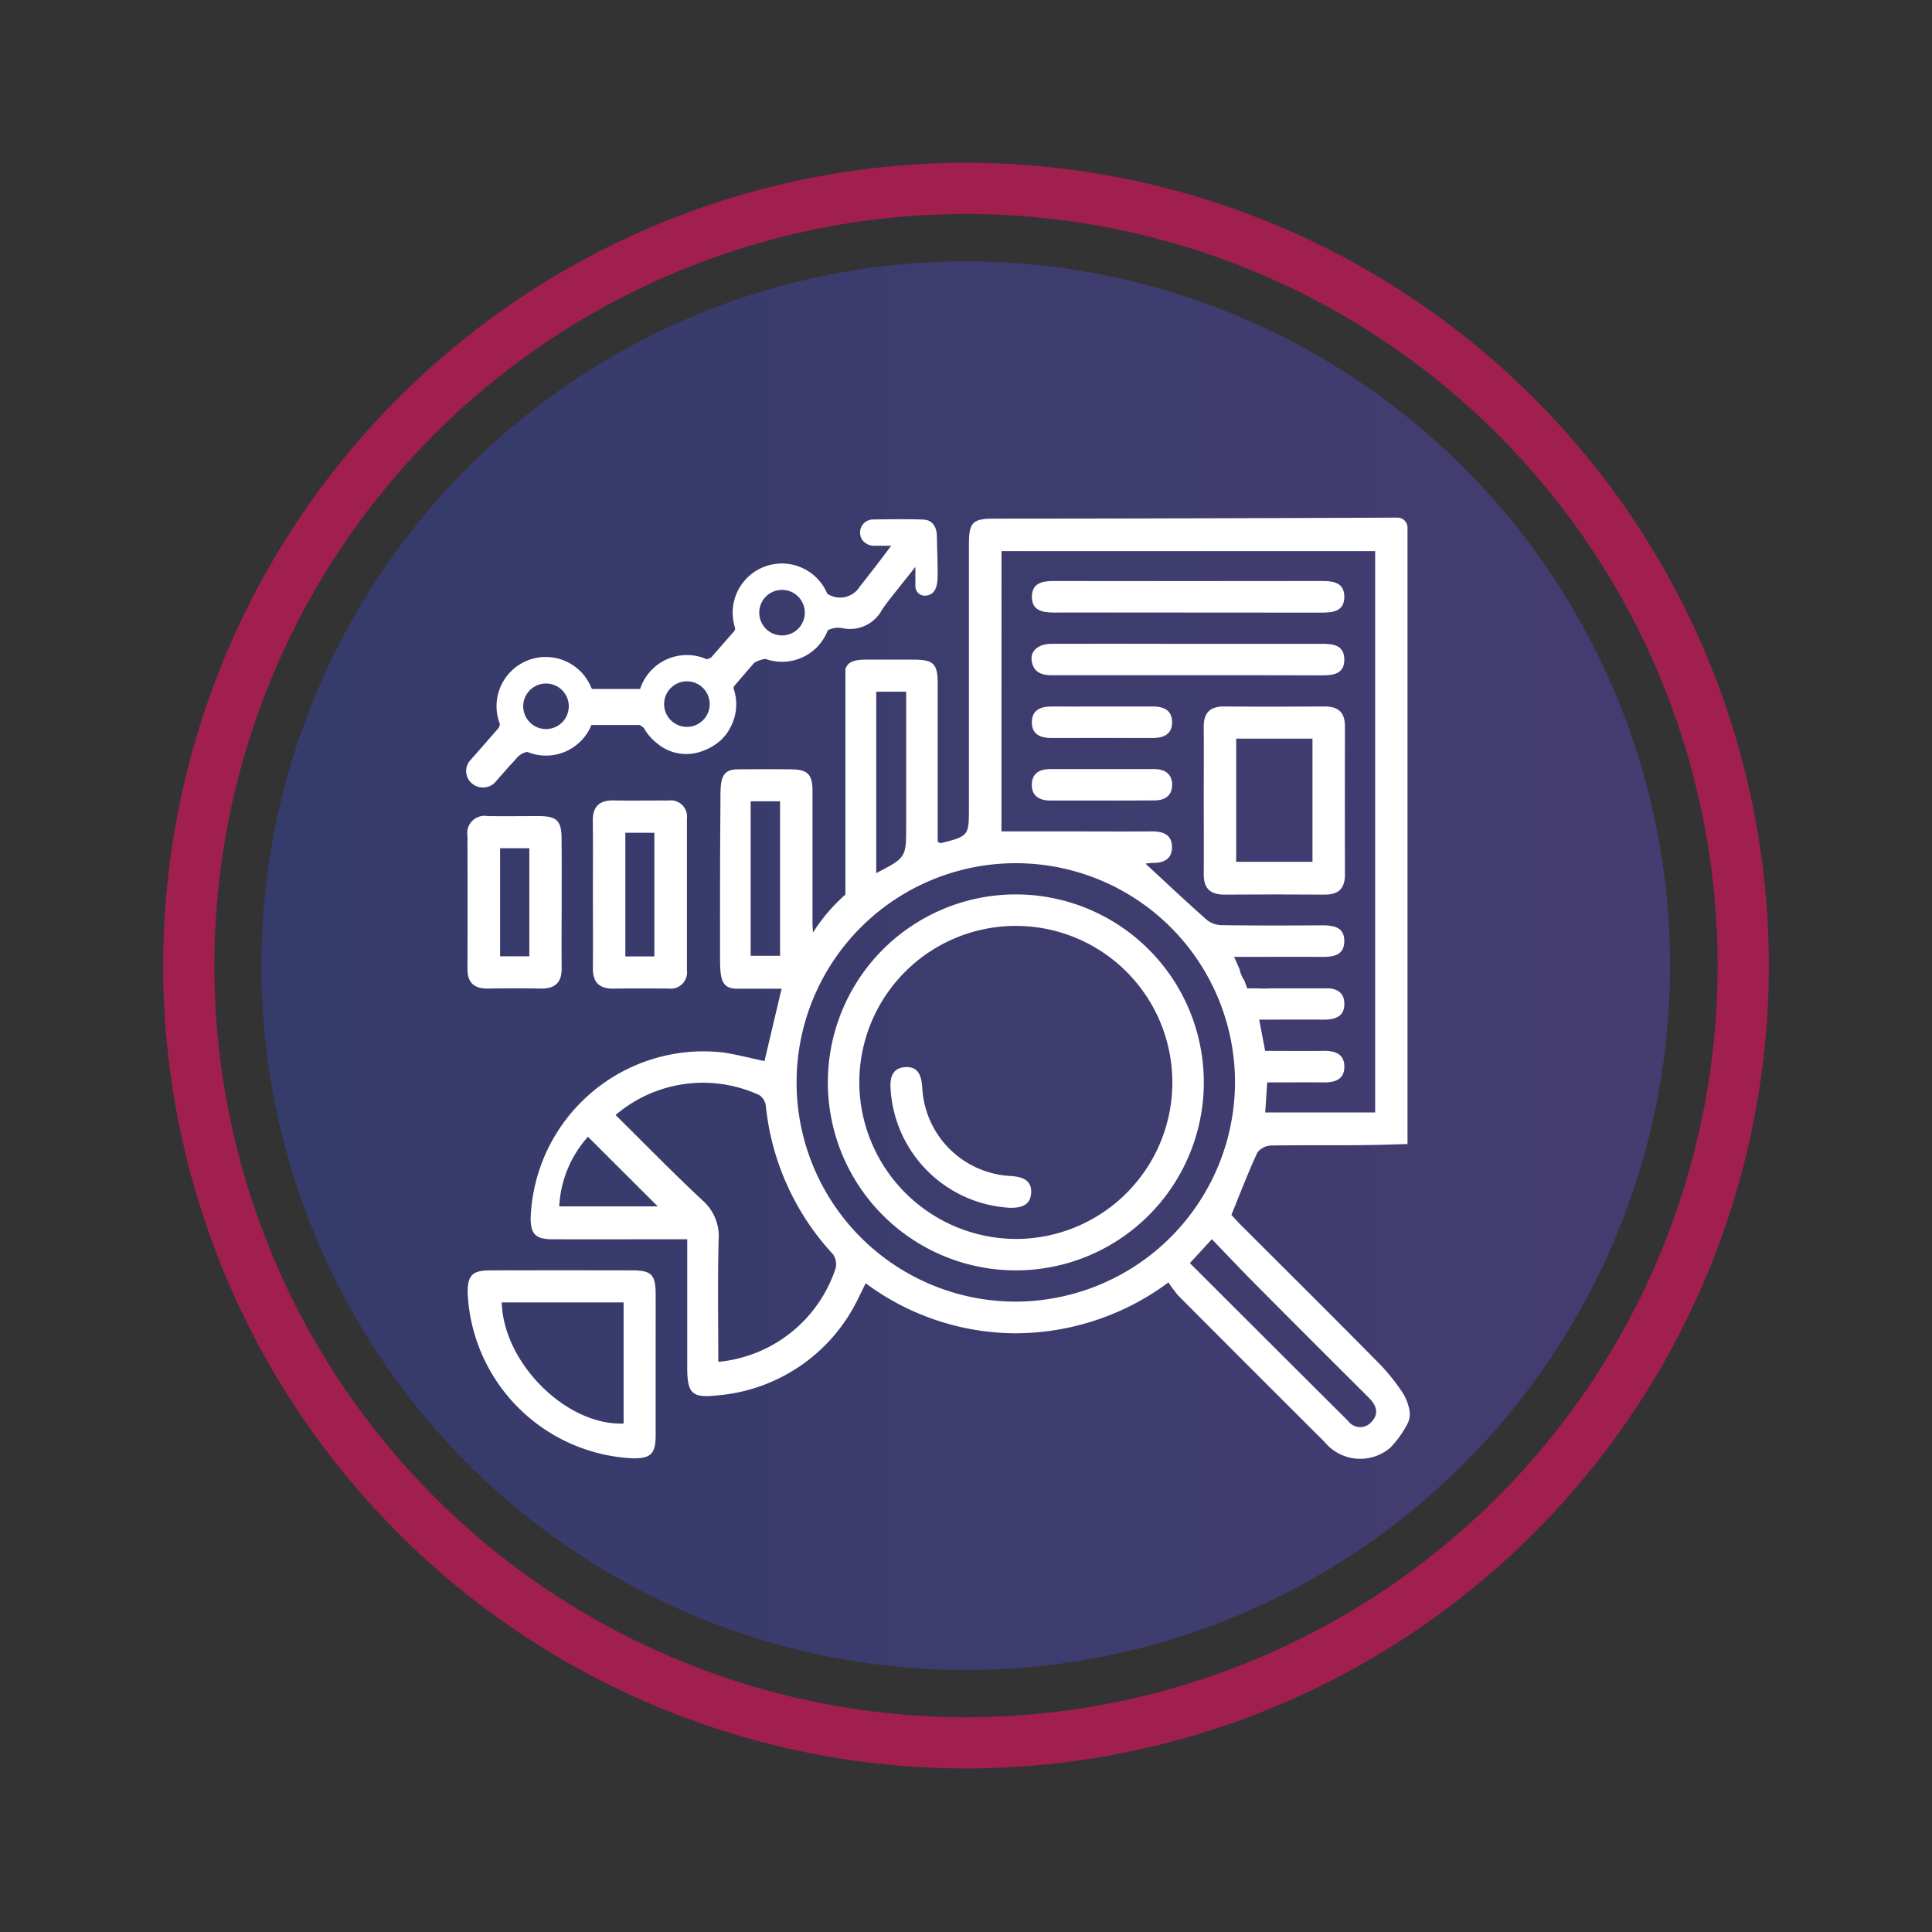 <svg xmlns="http://www.w3.org/2000/svg" xmlns:xlink="http://www.w3.org/1999/xlink" width="113.138" height="113.138" viewBox="0 0 113.138 113.138">
  <rect x="0" y="0" width="113.138" height="113.138" fill="#333333" stroke="none"/>
  <defs>
    <radialGradient id="radial-gradient" cx="0.5" cy="0.5" r="1.091" gradientTransform="translate(9.246 -112.844) scale(0.435 0.435)" gradientUnits="objectBoundingBox">
      <stop offset="0" stop-color="#9f80ff"/>
      <stop offset="0.998" stop-color="#21056a" stop-opacity="0"/>
    </radialGradient>
    <linearGradient id="linear-gradient" y1="0.5" x2="1" y2="0.5" gradientUnits="objectBoundingBox">
      <stop offset="0" stop-color="#374ded"/>
      <stop offset="1" stop-color="#6e50ff"/>
    </linearGradient>
  </defs>
  <g id="Group_1107489" data-name="Group 1107489" transform="translate(208.965 1221.552)">
    <ellipse id="Ellipse_11545" data-name="Ellipse 11545" cx="23.608" cy="10.269" rx="23.608" ry="10.269" transform="translate(-175.899 -1200.963)" opacity="0.9" fill="url(#radial-gradient)" style="mix-blend-mode: lighten;isolation: isolate"/>
    <g id="Group_1102404" data-name="Group 1102404">
      <circle id="Ellipse_11543" data-name="Ellipse 11543" cx="41.247" cy="41.247" r="41.247" transform="translate(-193.66 -1206.248)" opacity="0.3" fill="url(#linear-gradient)"/>
      <circle id="Ellipse_11544" data-name="Ellipse 11544" cx="45.523" cy="45.523" r="45.523" transform="matrix(0.973, -0.23, 0.23, 0.973, -207.16, -1198.829)" fill="none" stroke="#a01f4e" stroke-miterlimit="10" stroke-width="3"/>
      <g id="Group_1107488" data-name="Group 1107488" transform="translate(-1050.431 -1363.306)">
        <path id="Path_881819" data-name="Path 881819" d="M880.22,417.91c0,1.373,0,2.745,0,4.118,0,1.09-.286,1.368-1.338,1.353a10.165,10.165,0,0,1-9.669-9.632c-.021-1.077.251-1.372,1.315-1.374q4.164-.009,8.327,0c1.122,0,1.362.255,1.366,1.419C880.223,415.164,880.22,416.537,880.22,417.91Zm-1.877-3.657h-7.136c.1,3.562,3.795,7.224,7.136,7.091Z" transform="translate(-0.359 -196.228)" fill="#fff"/>
        <path id="Path_881820" data-name="Path 881820" d="M909.175,267.864c0-1.435.013-2.87-.005-4.3-.011-.852.383-1.223,1.225-1.207,1.068.021,2.137,0,3.205.006a.952.952,0,0,1,1.081,1.063q0,4.441,0,8.883a.953.953,0,0,1-1.081,1.064c-1.068,0-2.137-.014-3.2.006-.841.016-1.236-.355-1.225-1.207C909.188,270.734,909.175,269.3,909.175,267.864Zm3.6,3.63v-7.242h-1.7v7.242Z" transform="translate(-32.989 -73.731)" fill="#fff"/>
        <path id="Path_881821" data-name="Path 881821" d="M874.692,272.412c0,1.282-.013,2.564,0,3.846.012.849-.379,1.226-1.222,1.21-1.037-.02-2.076-.015-3.113,0-.794.01-1.183-.347-1.181-1.155q.012-3.891,0-7.783a1.01,1.01,0,0,1,1.174-1.162c1.007.013,2.014,0,3.022,0,1.033.007,1.307.273,1.314,1.287C874.7,269.909,874.693,271.161,874.692,272.412Zm-3.605-3.161v6.33H872.8v-6.33Z" transform="translate(-0.335 -77.824)" fill="#fff"/>
        <path id="Path_881822" data-name="Path 881822" d="M1104.175,237.77c0-1.4.013-2.809,0-4.213-.011-.853.387-1.212,1.228-1.2,1.954.018,3.908.013,5.862,0,.8,0,1.18.354,1.178,1.159q-.011,4.351,0,8.7c0,.807-.385,1.162-1.18,1.158-1.954-.011-3.908-.015-5.862,0-.841.007-1.235-.356-1.225-1.208C1104.188,240.7,1104.175,239.235,1104.175,237.77Zm1.9-3.53v7.215h4.468V234.24Z" transform="translate(-192.218 -49.232)" fill="#fff"/>
        <path id="Path_881823" data-name="Path 881823" d="M1058.494,194.2c-2.626,0-5.253-.006-7.879,0-.679,0-1.288-.129-1.275-.941s.64-.908,1.309-.907q7.833.012,15.666,0c.665,0,1.305.081,1.32.9.015.878-.656.956-1.354.953C1063.685,194.2,1061.09,194.2,1058.494,194.2Z" transform="translate(-147.446 -16.575)" fill="#fff"/>
        <path id="Path_881824" data-name="Path 881824" d="M1058.286,214.205c-2.626,0-5.253-.005-7.879,0-.578,0-1.04-.147-1.174-.771s.342-1.064,1.139-1.069c2.26-.012,4.519,0,6.779,0,2.993,0,5.985,0,8.978,0,.681,0,1.385.024,1.4.905s-.67.945-1.364.942C1063.538,214.2,1060.912,214.205,1058.286,214.205Z" transform="translate(-147.34 -32.909)" fill="#fff"/>
        <path id="Path_881825" data-name="Path 881825" d="M1053.525,232.369c.946,0,1.891.009,2.837,0,.665-.008,1.188.2,1.177.946-.01.686-.5.9-1.133.9q-2.974-.01-5.948,0c-.63,0-1.123-.213-1.131-.9-.009-.745.515-.952,1.179-.944C1051.512,232.378,1052.518,232.369,1053.525,232.369Z" transform="translate(-147.435 -49.244)" fill="#fff"/>
        <path id="Path_881826" data-name="Path 881826" d="M1053.411,254.223h-3.02c-.643,0-1.094-.27-1.076-.954.016-.63.452-.885,1.054-.885q3.065,0,6.131,0c.606,0,1.025.277,1.032.906s-.4.923-1.01.927C1055.486,254.228,1054.448,254.222,1053.411,254.223Z" transform="translate(-147.426 -65.591)" fill="#fff"/>
        <path id="Path_881827" data-name="Path 881827" d="M1006.218,303.423a11.008,11.008,0,1,1-10.888-11.036A11.009,11.009,0,0,1,1006.218,303.423Zm-10.946,9.139a9.166,9.166,0,1,0-9.228-9.173A9.205,9.205,0,0,0,995.273,312.562Z" transform="translate(-94.257 -98.255)" fill="#fff"/>
        <path id="Path_881828" data-name="Path 881828" d="M1004.19,348.774c-.047-.645.1-1.219.846-1.272s.948.462,1.005,1.13a5.463,5.463,0,0,0,5.237,5.249c.664.056,1.186.252,1.142.994s-.614.877-1.26.863A7.41,7.41,0,0,1,1004.19,348.774Z" transform="translate(-110.571 -143.257)" fill="#fff"/>
        <path id="Path_881829" data-name="Path 881829" d="M940.665,224.2a2.9,2.9,0,0,0-.494-1.071,12.025,12.025,0,0,0-1.1-1.375c-2.744-2.785-5.521-5.537-8.285-8.3-.192-.192-.372-.4-.519-.556.513-1.255.975-2.473,1.523-3.652a1.078,1.078,0,0,1,.829-.412c2.2-.034,4.4.012,6.6-.044.458-.012.6-.023,1.362-.039v-36.1a.585.585,0,0,0-.588-.586c-5.193.026-16.318.059-23.612.06-1.267,0-1.484.218-1.484,1.49q0,7.7,0,15.409c0,1.683,0,1.684-1.639,2.105-.041.011-.1-.04-.19-.081q0-4.606,0-9.243c0-1.2-.234-1.421-1.457-1.425-.887,0-1.773,0-2.66,0-.775,0-1.133.117-1.286.547v13.211a10.444,10.444,0,0,0-1.9,2.225c-.012-.249-.028-.42-.028-.591,0-2.568,0-5.136,0-7.7,0-.972-.287-1.256-1.246-1.266-1.039-.011-2.079-.006-3.118,0-1.123,0-1.017.794-1.028,2.184-.025,3.2-.025,5.618-.022,8.81,0,1.31.077,1.863,1.042,1.855.849-.007,1.7,0,2.561,0l-1,4.236c-.828-.175-1.6-.374-2.379-.5a10.135,10.135,0,0,0-11.315,9.684c0,.948.289,1.246,1.262,1.25,2.293.009,4.586,0,6.879,0h1.029c0,2.594,0,5.066,0,7.538,0,1.477.279,1.767,1.708,1.609a10.076,10.076,0,0,0,8.346-5.77c.129-.255.252-.512.395-.8a14.8,14.8,0,0,0,8.8,2.929,15.077,15.077,0,0,0,8.933-2.981,6.866,6.866,0,0,0,.581.784q4.271,4.289,8.56,8.561a2.7,2.7,0,0,0,3.859.325,5.8,5.8,0,0,0,.876-1.176,1.544,1.544,0,0,0,.246-.609A1.309,1.309,0,0,0,940.665,224.2Zm-36.827-26.474h-1.723v-9.047h1.723Zm12.968-23.7h21.881V206.9h-6.439l.115-1.76c1.14,0,2.234-.009,3.327,0,.662.007,1.2-.188,1.192-.935s-.56-.92-1.216-.912c-1.126.014-2.252,0-3.422,0l-.349-1.829c1.293,0,2.511-.01,3.729,0,.688.008,1.279-.152,1.257-.962-.016-.6-.387-.814-.867-.87h-3.407l-.083,0a3.342,3.342,0,0,1-.6,0h-.733c-.035-.117-.1-.288-.175-.479a1.679,1.679,0,0,1-.262-.62l-.007-.02c-.17-.392-.321-.723-.321-.723,1.783,0,3.451-.009,5.12,0,.663.005,1.309-.072,1.332-.886.024-.879-.644-.967-1.345-.962-1.926.012-3.852.017-5.777-.009a1.473,1.473,0,0,1-.9-.287c-1.229-1.083-2.42-2.21-3.619-3.317a3.055,3.055,0,0,1,.437-.042c.638.006,1.119-.235,1.115-.922,0-.75-.543-.93-1.2-.925-1.681.011-3.363,0-5.044,0h-3.742Zm-7.336,8.234h1.751v7.88c0,1.833,0,1.833-1.751,2.743ZM890.907,212.4a6.6,6.6,0,0,1,1.681-4.077l4.086,4.077Zm16.186,3.619a8.015,8.015,0,0,1-6.873,5.485c0-2.38-.041-4.758.02-7.133a2.8,2.8,0,0,0-.95-2.33c-1.717-1.6-3.36-3.289-5.084-4.992a7.884,7.884,0,0,1,8.418-1.166.911.911,0,0,1,.38.635,15.029,15.029,0,0,0,3.934,8.687A1.016,1.016,0,0,1,907.093,216.018Zm10.523,1.958a12.837,12.837,0,1,1,12.863-12.882A12.874,12.874,0,0,1,917.616,217.976Zm20.854,7.044a.873.873,0,0,1-1.369-.056c-3.066-3.052-6.125-6.109-9.264-9.242l1.287-1.4c.913.944,1.765,1.847,2.639,2.726q3.127,3.145,6.271,6.274c.108.108.216.215.323.324C938.775,224.077,938.914,224.559,938.471,225.021Z" transform="translate(-16.691 0)" fill="#fff"/>
        <path id="Path_881830" data-name="Path 881830" d="M896.332,173.611c-.012-.809-.47-.99-.788-1-1.043-.041-1.9-.017-2.921-.007a.761.761,0,0,0-.778.9.662.662,0,0,0,.182.376.864.864,0,0,0,.634.264h.993l-.216.283c.017,0-1.1,1.451-1.629,2.115a1.351,1.351,0,0,1-1.9.407,2.881,2.881,0,0,0-5.391,2.022c-.008.046-.015.094-.027.138l-1.383,1.582a1.793,1.793,0,0,1-.253.1,2.877,2.877,0,0,0-3.9,1.731l-.013.01h-2.773l-.065-.045a2.879,2.879,0,0,0-5.362,2.1,1.667,1.667,0,0,1-.068.216l-1.437,1.643c-.025.027-.051.052-.075.079s-.058.068-.085.1l-.121.138a.948.948,0,0,0,.109,1.267,1,1,0,0,0,1.346.019l.007-.007.9-1.024c.123-.124.236-.247.384-.413a1.069,1.069,0,0,1,.637-.39,2.879,2.879,0,0,0,3.763-1.576l.005,0h2.812a1.375,1.375,0,0,1,.249.171,2.892,2.892,0,0,0,.757.886,2.648,2.648,0,0,0,2.664.473,3.077,3.077,0,0,0,.441-.192c.032-.017.064-.035.1-.053s.09-.053.133-.081l.07-.046a2.65,2.65,0,0,0,.928-1.059,2.853,2.853,0,0,0,.159-2.25l.021-.108L885.631,181a1.69,1.69,0,0,1,.664-.229,2.87,2.87,0,0,0,3.648-1.678,1.3,1.3,0,0,1,.875-.119,2.13,2.13,0,0,0,2.306-1.091c.151-.235.485-.663.485-.663l1.462-1.838v1.12a.555.555,0,0,0,.566.567h.005c.678-.05.73-.679.731-1.268C896.376,174.933,896.346,174.568,896.332,173.611ZM873.7,184.852a1.334,1.334,0,1,1,1.048-1.047A1.336,1.336,0,0,1,873.7,184.852Zm8.26-.129A1.334,1.334,0,1,1,883,183.675,1.336,1.336,0,0,1,881.956,184.723Zm5.562-5.353a1.334,1.334,0,1,1,1.048-1.048A1.336,1.336,0,0,1,887.517,179.37Z" transform="translate(0 -0.43)" fill="#fff"/>
      </g>
    </g>
  </g>
</svg>
